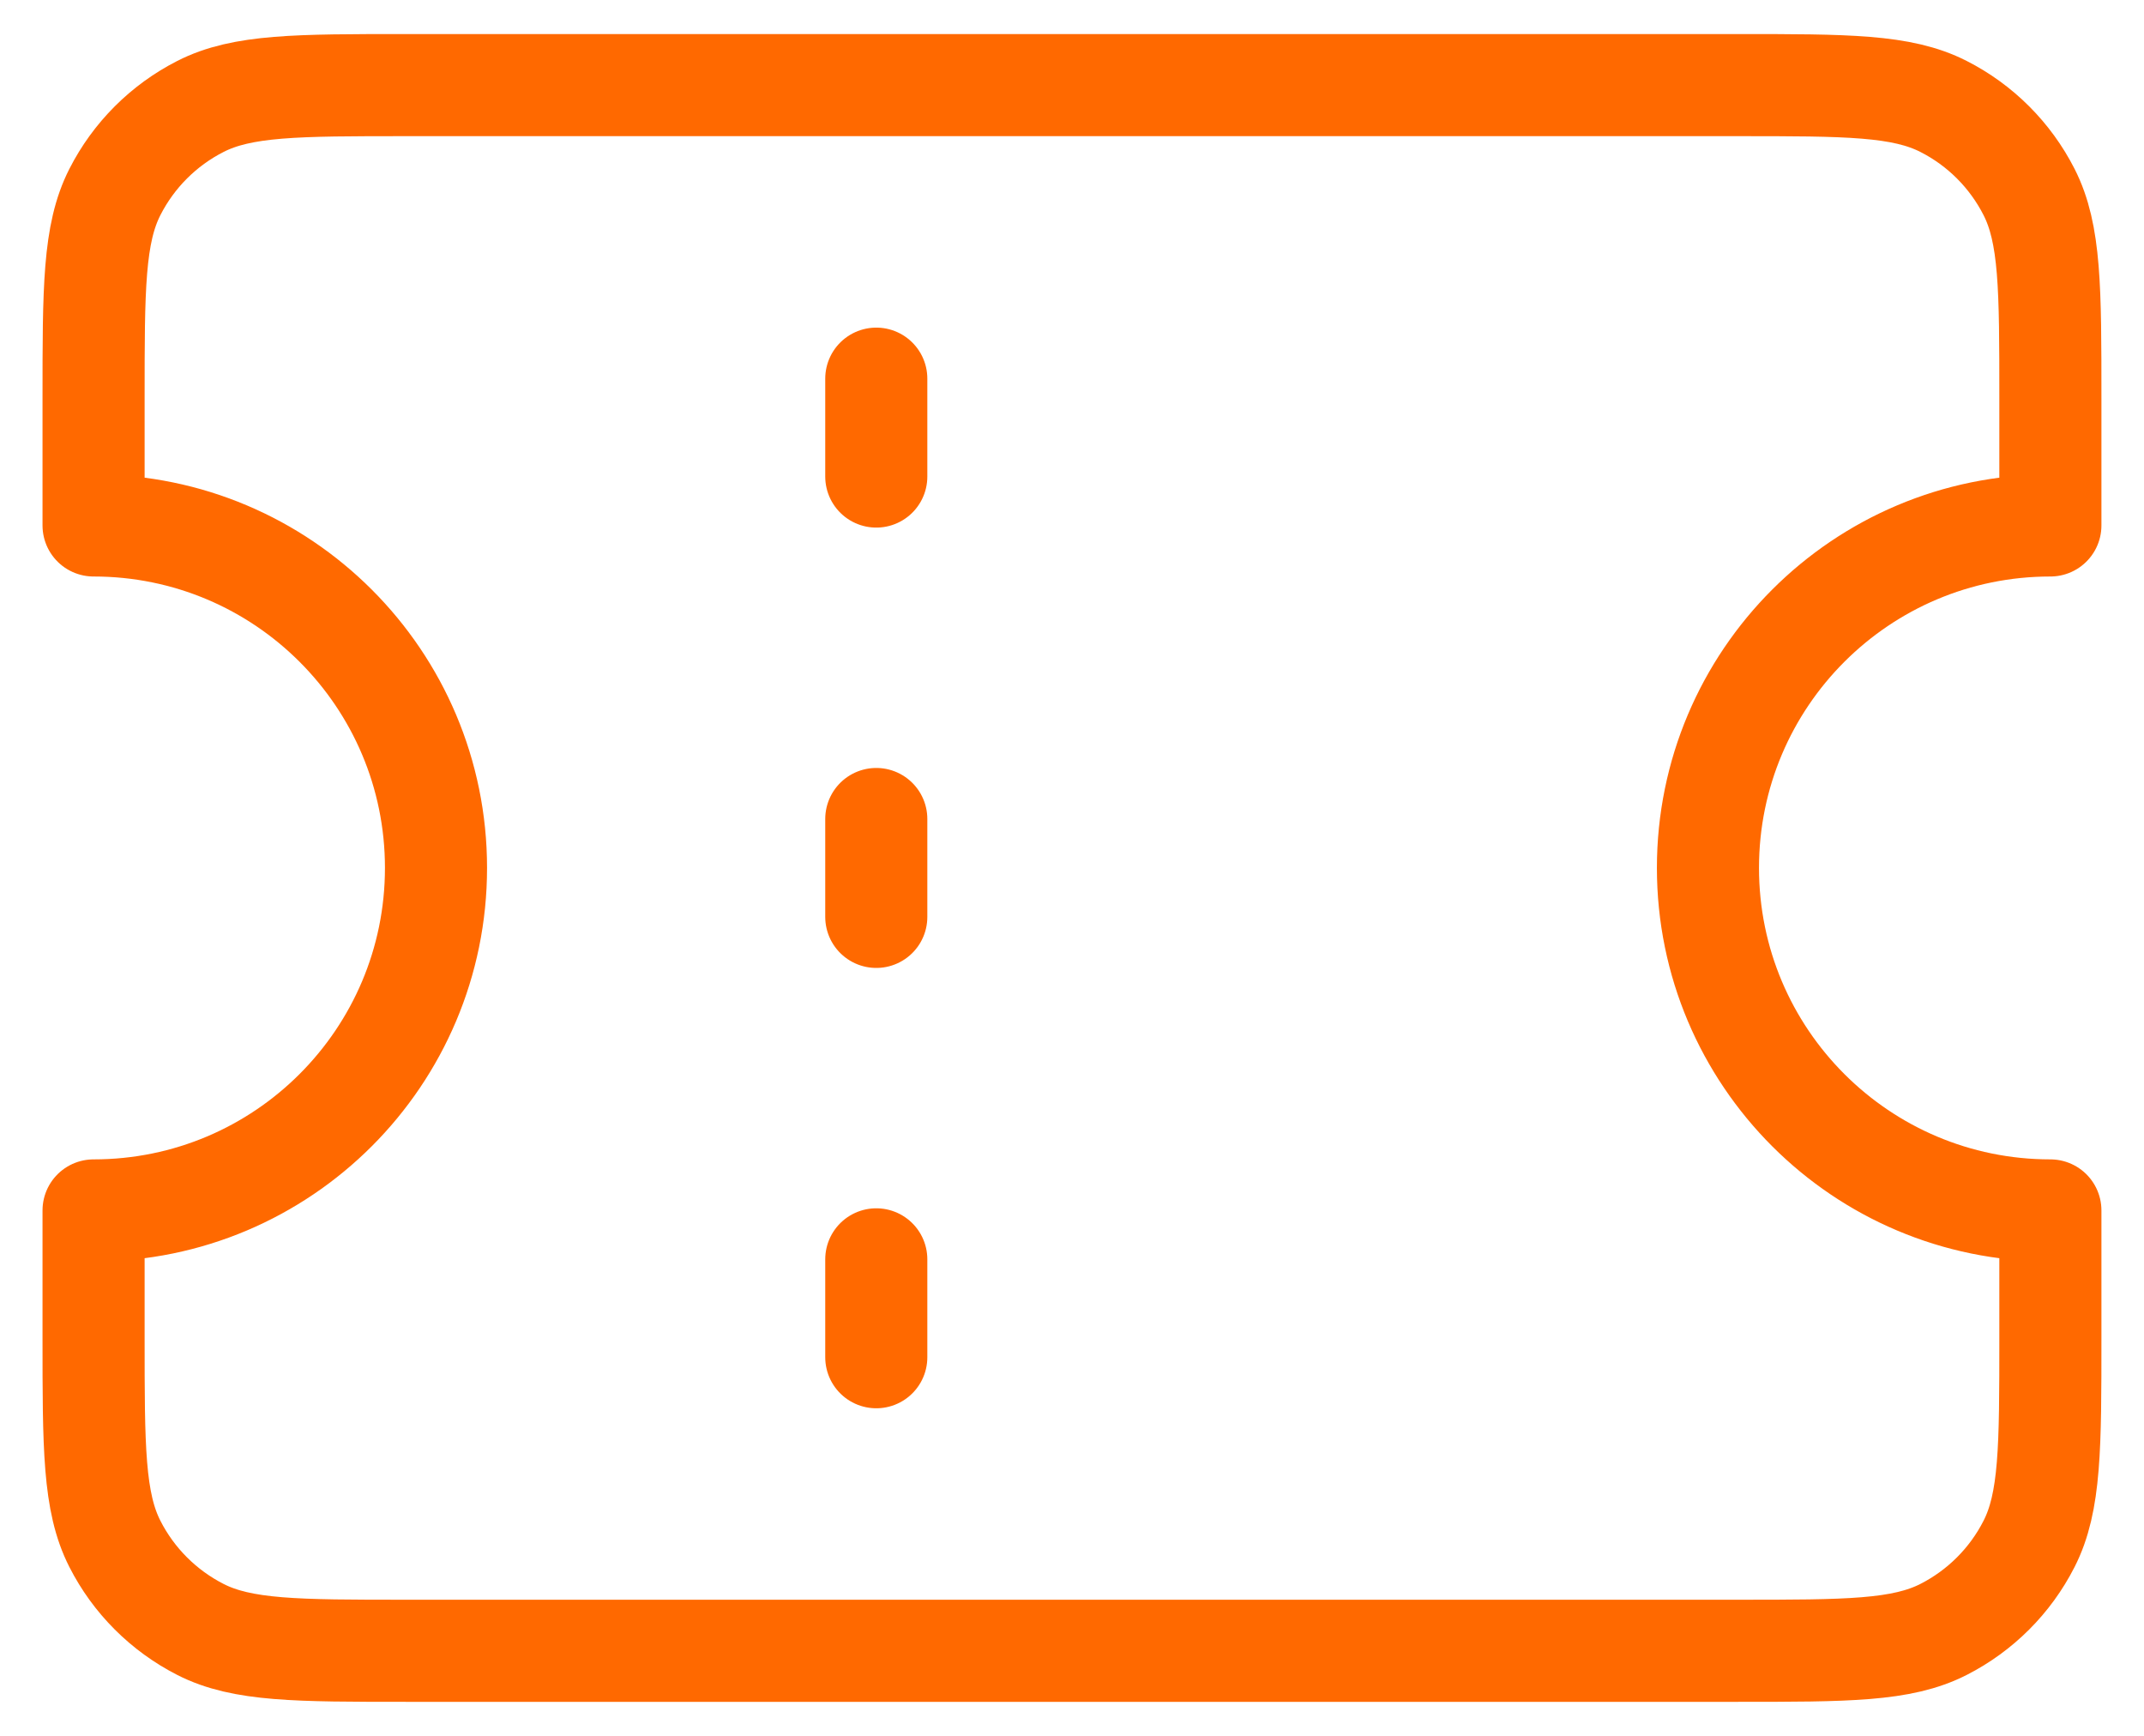 <svg width="42" height="34" viewBox="0 0 42 34" fill="none" xmlns="http://www.w3.org/2000/svg">
<path d="M17.166 9.334V7.417M17.166 17.959V16.042M17.166 26.584V24.667M7.966 1.667H34.033C36.18 1.667 37.253 1.667 38.073 2.085C38.795 2.452 39.381 3.039 39.748 3.76C40.166 4.58 40.166 5.653 40.166 7.8V10.292C36.461 10.292 33.458 13.295 33.458 17C33.458 20.705 36.461 23.709 40.166 23.709V26.2C40.166 28.347 40.166 29.421 39.748 30.241C39.381 30.962 38.795 31.548 38.073 31.916C37.253 32.334 36.18 32.334 34.033 32.334H7.966C5.819 32.334 4.746 32.334 3.926 31.916C3.205 31.548 2.618 30.962 2.251 30.241C1.833 29.421 1.833 28.347 1.833 26.2V23.709C5.538 23.709 8.541 20.705 8.541 17C8.541 13.295 5.538 10.292 1.833 10.292V7.8C1.833 5.653 1.833 4.58 2.251 3.76C2.618 3.039 3.205 2.452 3.926 2.085C4.746 1.667 5.819 1.667 7.966 1.667Z" stroke="#FF6900" stroke-width="2" stroke-linecap="round" stroke-linejoin="round"/>
</svg>
